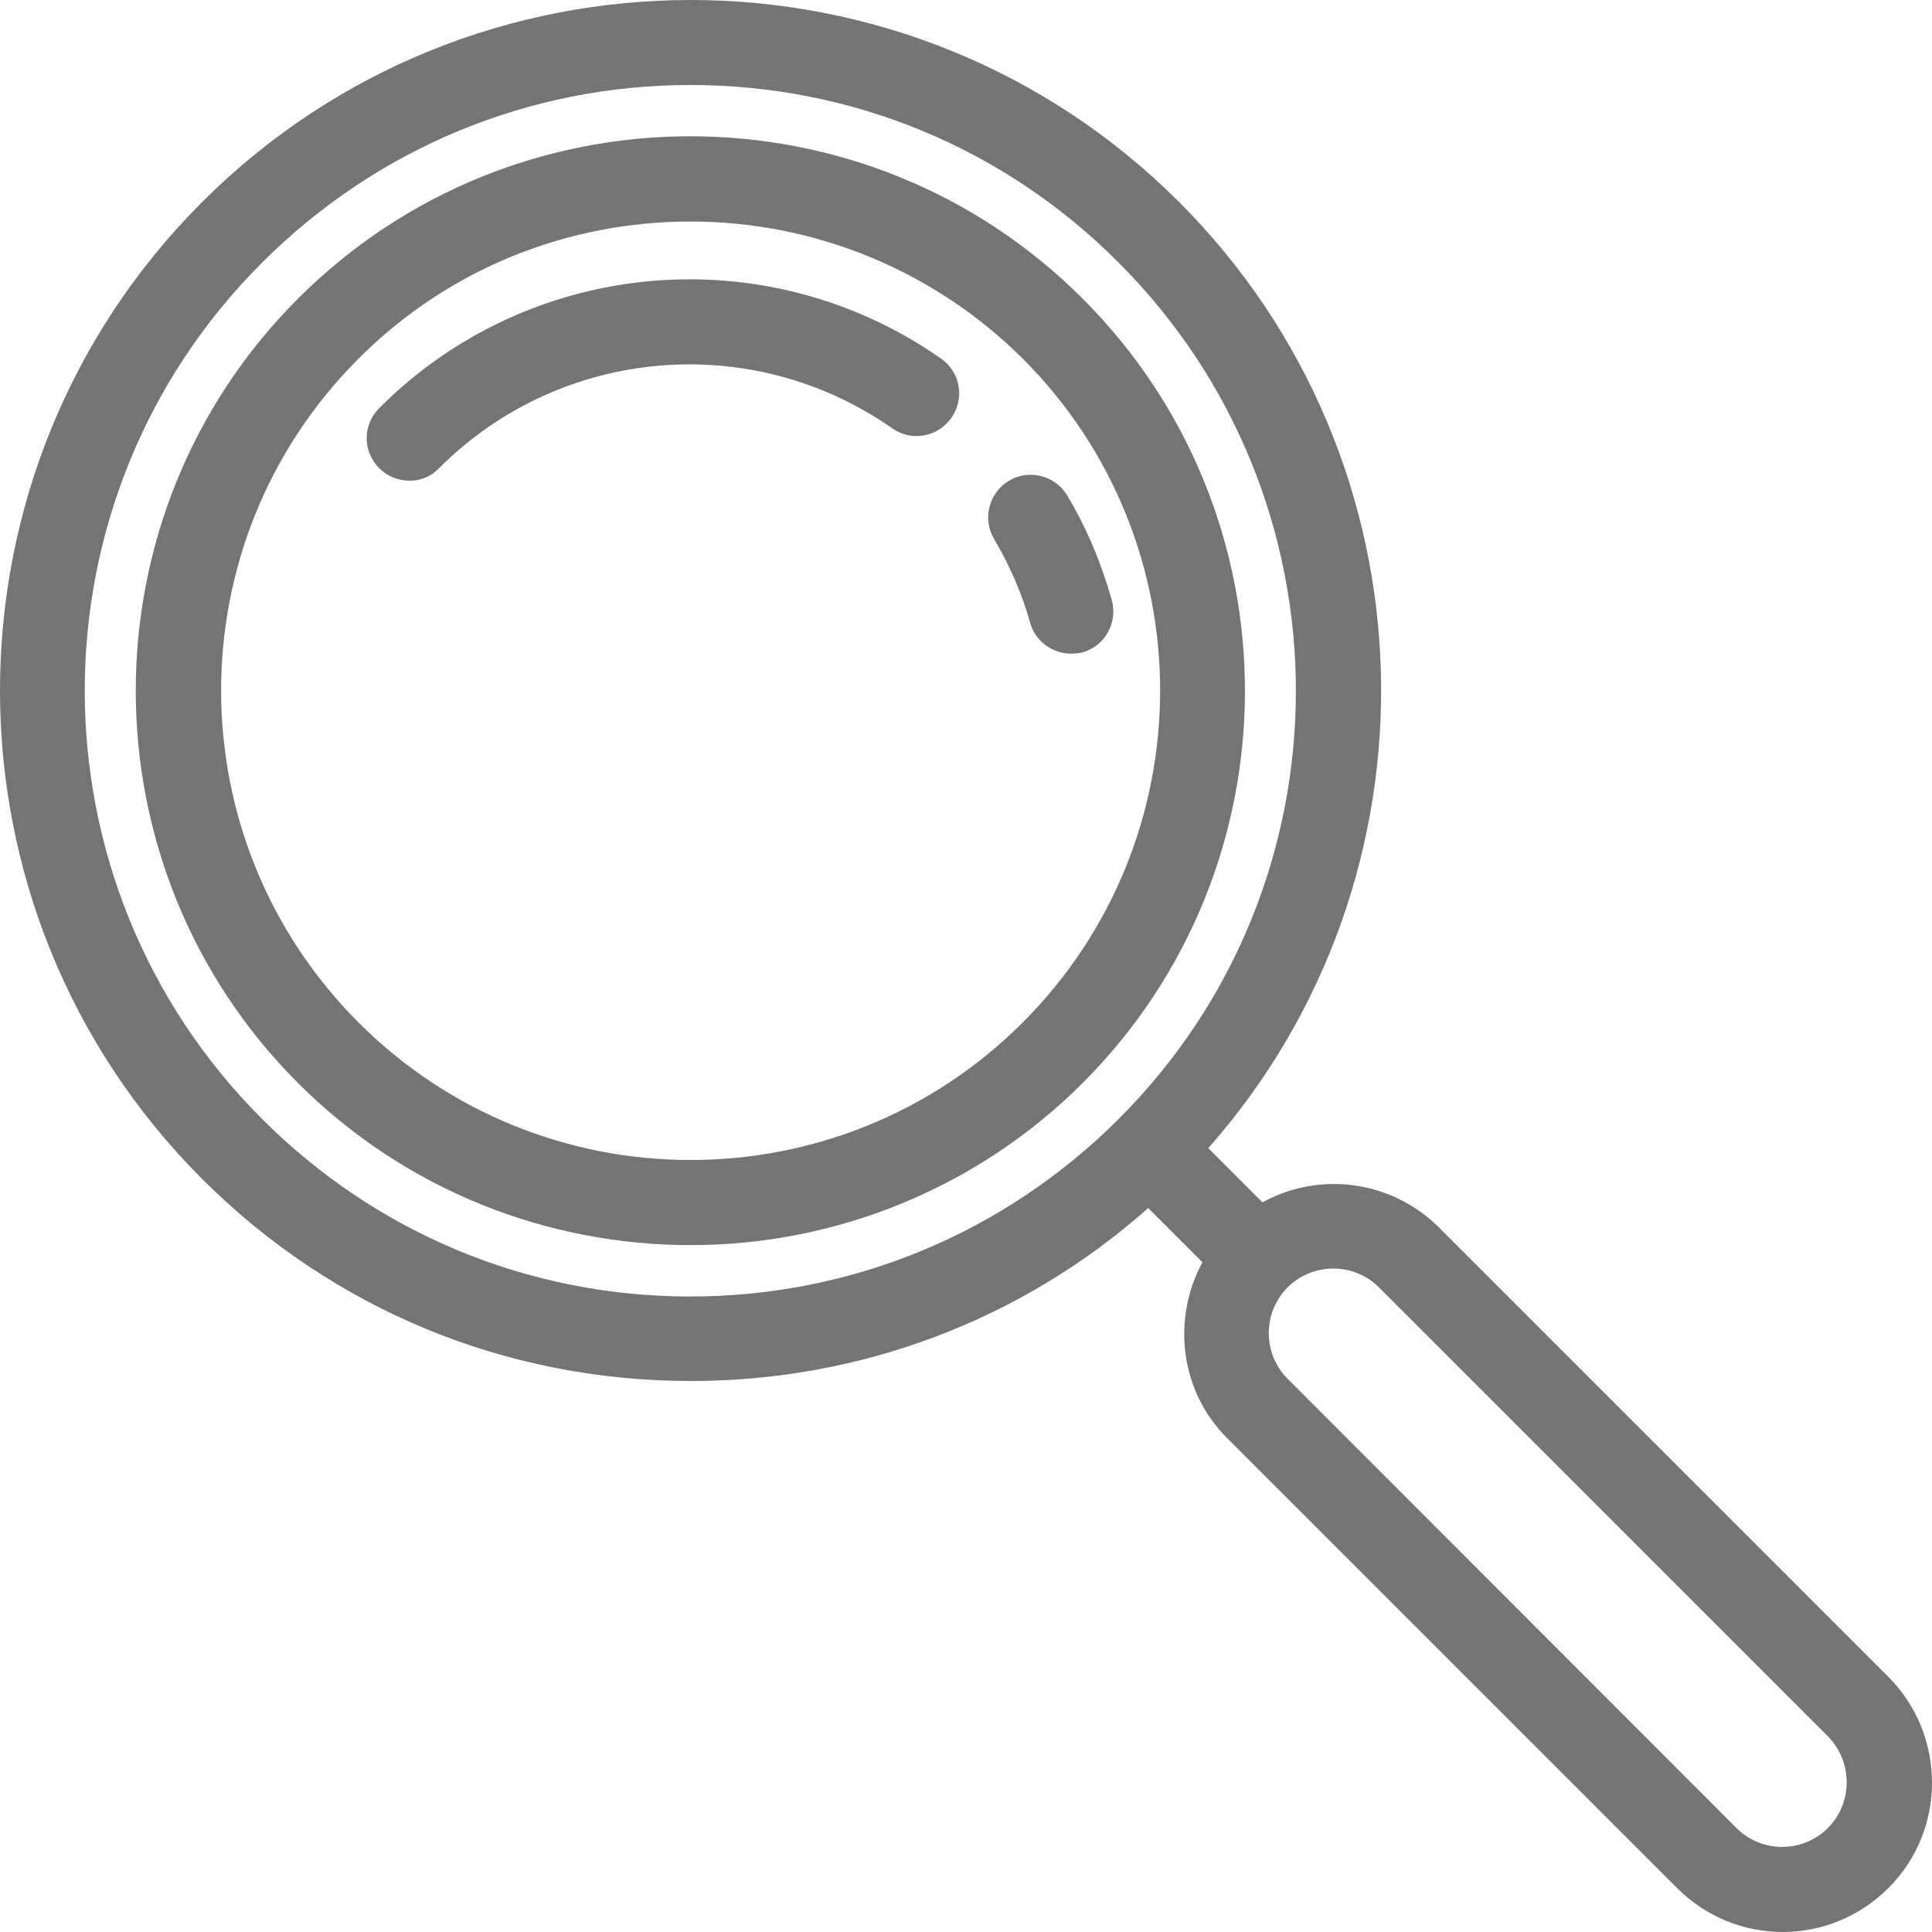 <?xml version="1.0" standalone="no"?><!-- Generator: Gravit.io --><svg xmlns="http://www.w3.org/2000/svg" xmlns:xlink="http://www.w3.org/1999/xlink" style="isolation:isolate" viewBox="401 216.494 15 15" width="15" height="15"><path d=" M 406.36 226.161 C 405.256 226.161 404.152 225.74 403.314 224.903 C 401.634 223.223 401.634 220.492 403.314 218.812 C 404.994 217.132 407.725 217.132 409.405 218.812 C 411.086 220.492 411.086 223.223 409.405 224.903 C 408.598 225.71 407.502 226.162 406.36 226.161 L 406.36 226.161 Z  M 406.36 218.214 C 405.424 218.214 404.493 218.568 403.784 219.278 C 402.361 220.7 402.361 223.01 403.784 224.433 C 405.207 225.856 407.517 225.856 408.94 224.433 C 410.363 223.01 410.363 220.7 408.94 219.278 C 408.255 218.596 407.327 218.213 406.36 218.214 Z  M 409.317 221.569 C 409.169 221.569 409.039 221.472 408.998 221.33 C 408.936 221.104 408.838 220.882 408.718 220.678 C 408.625 220.523 408.678 220.319 408.834 220.226 C 408.989 220.133 409.193 220.186 409.286 220.341 C 409.437 220.594 409.552 220.869 409.632 221.153 C 409.68 221.33 409.578 221.512 409.401 221.56 C 409.379 221.565 409.348 221.569 409.317 221.569 L 409.317 221.569 Z  M 404.179 220.226 C 404.094 220.226 404.01 220.195 403.944 220.129 C 403.882 220.067 403.847 219.983 403.847 219.896 C 403.847 219.809 403.882 219.725 403.944 219.663 C 405.111 218.492 406.951 218.33 408.306 219.278 C 408.457 219.384 408.492 219.588 408.386 219.739 C 408.279 219.889 408.076 219.925 407.925 219.818 C 406.833 219.055 405.35 219.186 404.409 220.129 C 404.349 220.192 404.266 220.227 404.179 220.226 L 404.179 220.226 Z  M 415.661 229.513 L 412.172 226.024 C 411.809 225.662 411.251 225.582 410.802 225.829 L 410.381 225.408 C 412.243 223.302 412.167 220.075 410.155 218.063 C 408.062 215.971 404.662 215.971 402.569 218.063 C 400.477 220.155 400.477 223.555 402.569 225.647 C 403.585 226.662 404.928 227.216 406.364 227.216 C 407.685 227.216 408.936 226.742 409.915 225.873 L 410.336 226.294 C 410.097 226.733 410.159 227.296 410.532 227.664 L 414.021 231.153 C 414.247 231.379 414.544 231.494 414.841 231.494 C 415.138 231.494 415.435 231.379 415.661 231.153 C 416.113 230.705 416.113 229.965 415.661 229.513 L 415.661 229.513 Z  M 403.035 225.182 C 401.199 223.347 401.199 220.364 403.035 218.533 C 403.922 217.646 405.105 217.154 406.36 217.154 C 407.614 217.154 408.798 217.642 409.685 218.533 C 411.52 220.368 411.52 223.351 409.685 225.182 C 408.798 226.068 407.614 226.56 406.36 226.56 C 405.101 226.56 403.922 226.068 403.035 225.182 Z  M 415.191 230.687 C 414.996 230.882 414.677 230.882 414.482 230.687 L 410.997 227.199 C 410.802 227.004 410.802 226.685 410.997 226.489 C 411.095 226.392 411.223 226.343 411.352 226.343 C 411.48 226.343 411.609 226.392 411.706 226.489 L 415.195 229.978 C 415.386 230.177 415.386 230.492 415.191 230.687 L 415.191 230.687 Z " fill="rgb(116,116,116)"/></svg>